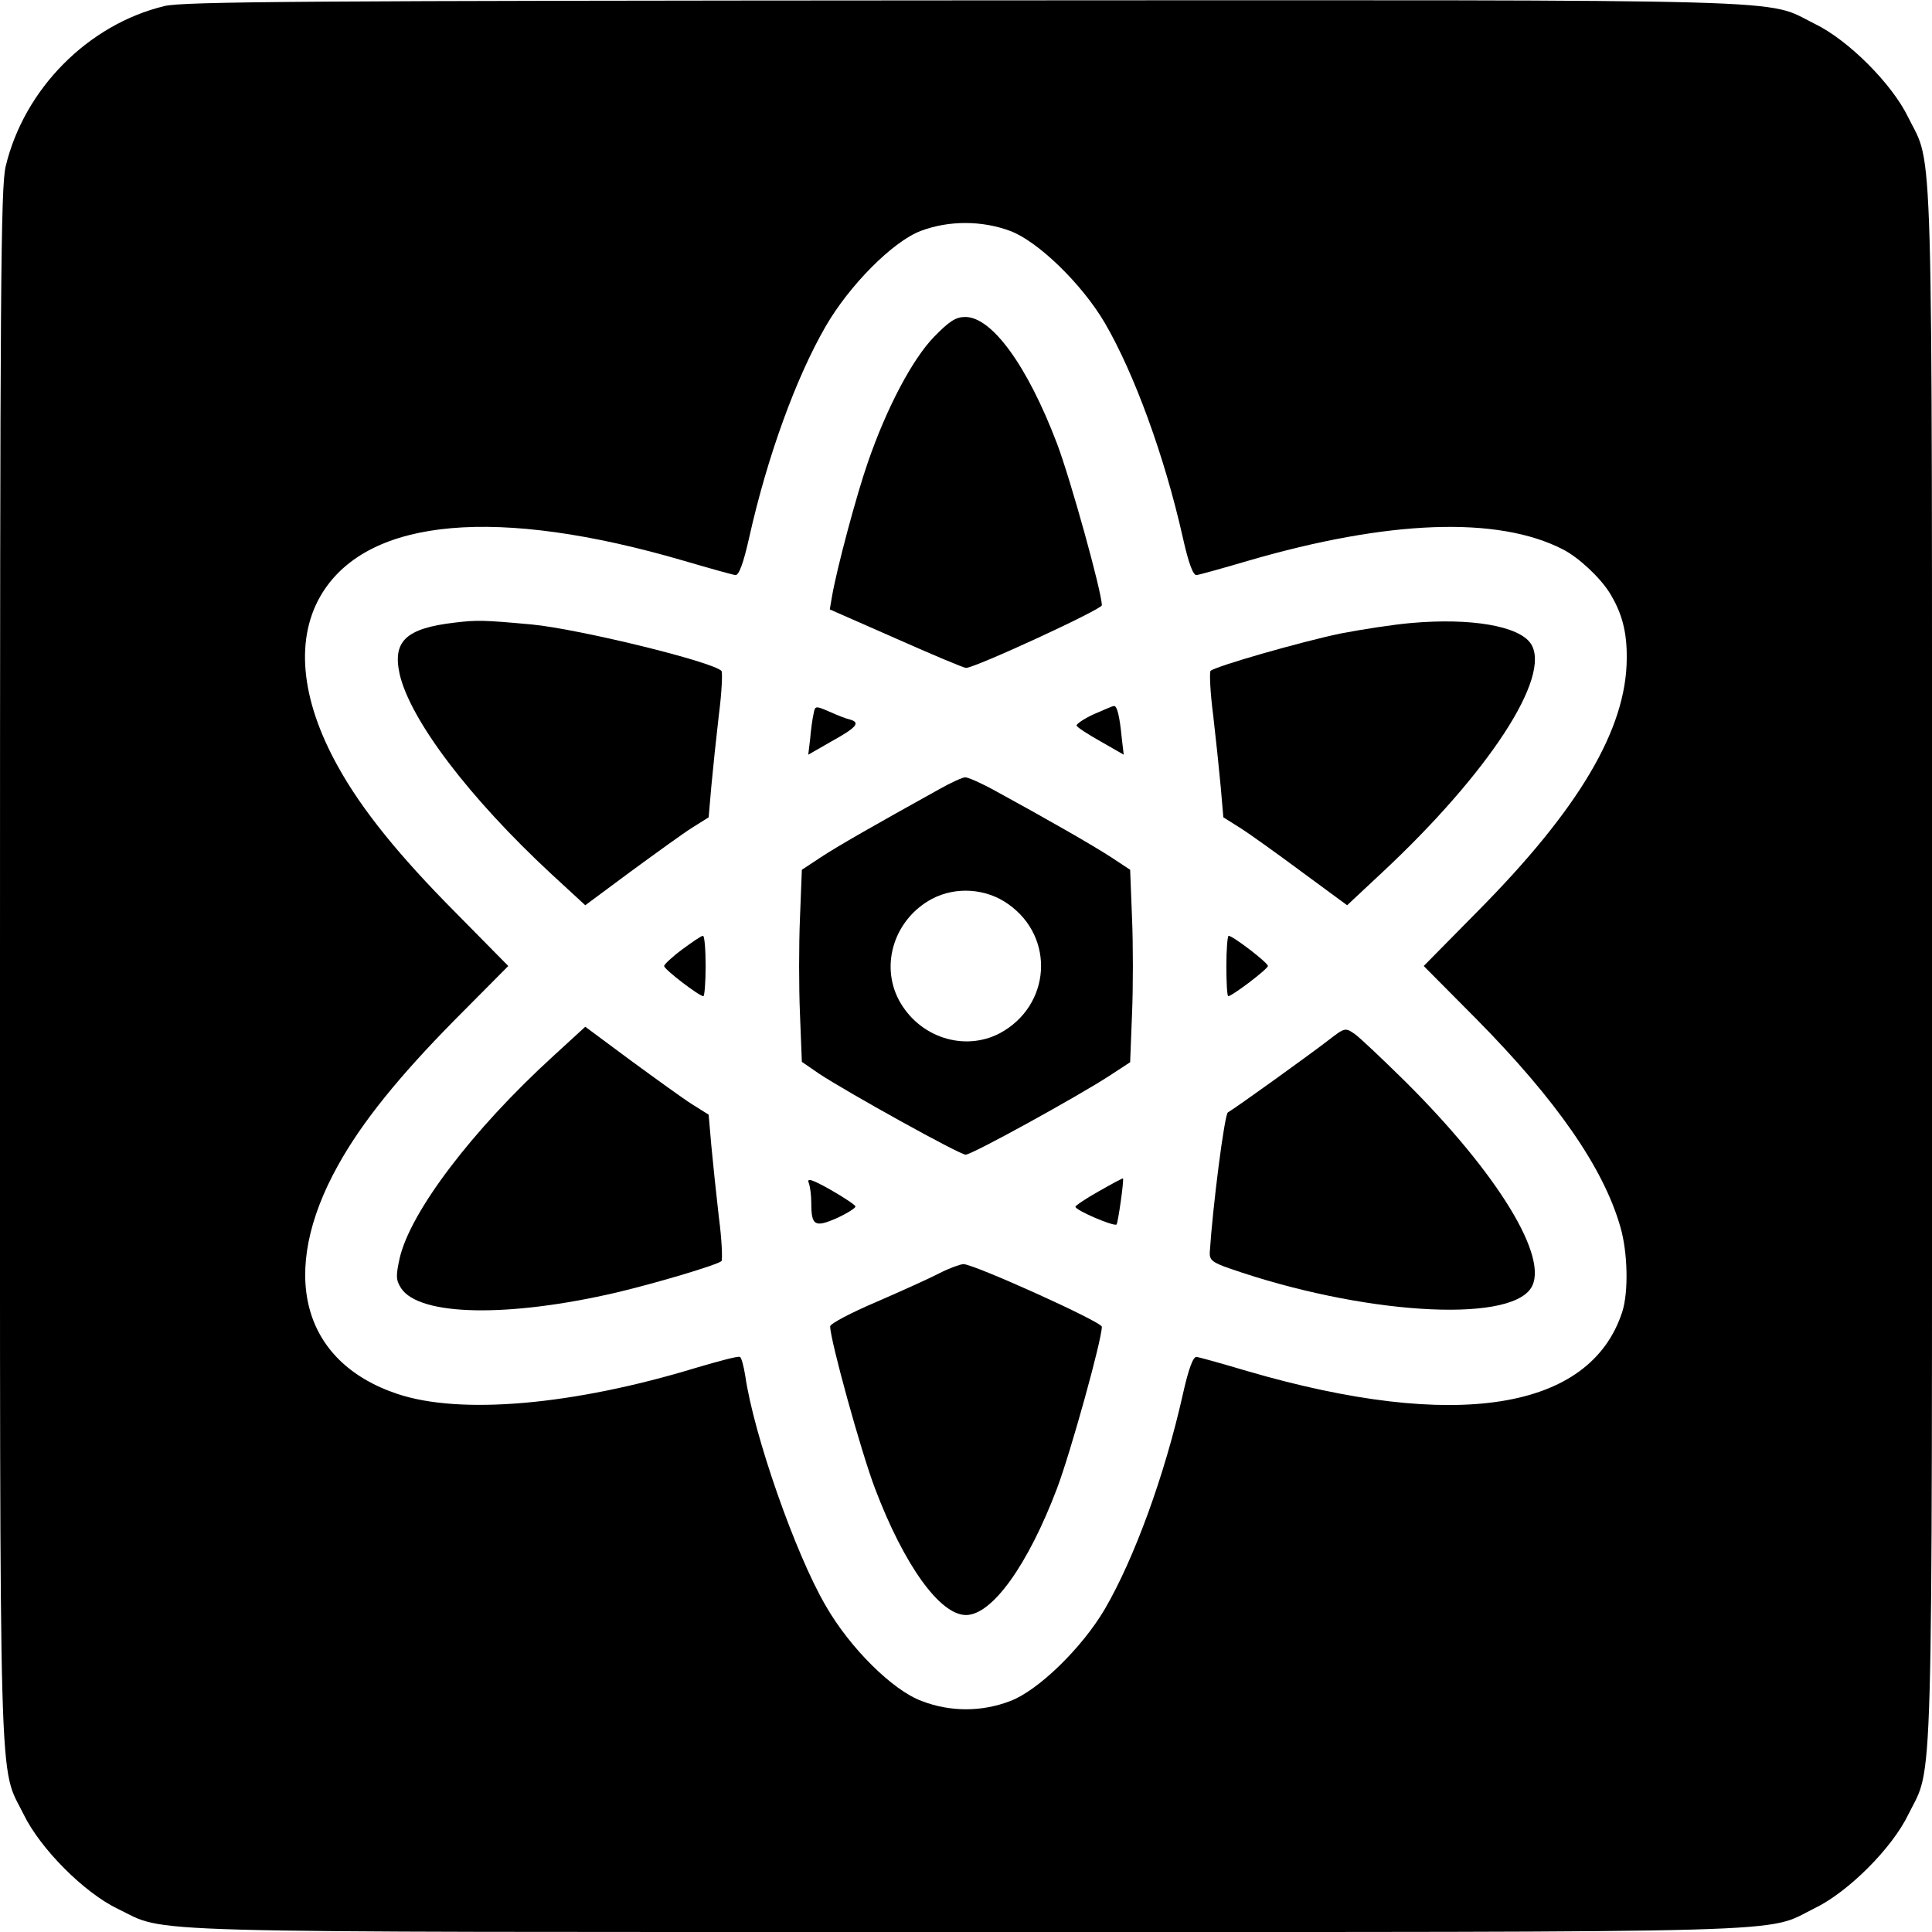 <?xml version="1.0" standalone="no"?>
<!DOCTYPE svg PUBLIC "-//W3C//DTD SVG 20010904//EN"
 "http://www.w3.org/TR/2001/REC-SVG-20010904/DTD/svg10.dtd">
<svg version="1.0" xmlns="http://www.w3.org/2000/svg"
 width="512pt" height="512pt" viewBox="0 0 512 512"
 preserveAspectRatio="xMidYMid meet">
<g transform="translate(0,512) scale(0.1,-0.1)"
fill="#000000" stroke="none">
<path d="M436 5104 c-203 -49 -372 -220 -421 -425 -13 -56 -15 -316 -15 -2119
0 -2266 -4 -2113 63 -2249 44 -90 159 -206 248 -249 137 -66 -15 -62 2249 -62
2265 0 2113 -4 2249 63 89 43 205 159 248 248 67 136 63 -16 63 2249 0 2265 4
2113 -63 2249 -43 89 -159 205 -248 248 -136 67 17 63 -2254 62 -1749 -1
-2069 -3 -2119 -15z m2241 -596 c73 -27 190 -140 251 -244 78 -134 158 -353
206 -566 16 -72 28 -103 37 -102 8 1 69 18 137 38 371 108 661 119 834 30 41
-21 97 -73 123 -114 33 -53 47 -104 46 -176 -1 -187 -128 -400 -397 -671
l-141 -143 141 -142 c210 -213 335 -392 380 -549 20 -68 22 -174 5 -226 -85
-261 -442 -317 -992 -157 -67 20 -128 37 -136 38 -9 1 -21 -30 -37 -102 -48
-213 -128 -432 -206 -566 -61 -104 -178 -217 -251 -244 -75 -29 -159 -29 -234
0 -77 28 -191 141 -255 253 -80 137 -190 451 -213 609 -4 25 -10 48 -14 50 -4
3 -56 -11 -117 -29 -325 -99 -624 -125 -791 -69 -254 85 -316 321 -157 606 63
114 162 236 310 386 l141 142 -141 143 c-148 149 -247 271 -310 385 -101 181
-115 344 -41 462 125 198 464 228 957 84 68 -20 129 -37 137 -38 9 -1 21 30
37 102 48 214 124 422 202 557 63 109 178 225 252 253 74 28 162 28 237 0z"/>
<path d="M2475 4227 c-57 -59 -125 -187 -175 -332 -30 -86 -82 -280 -95 -355
l-6 -35 175 -77 c97 -43 180 -78 186 -78 24 0 360 155 360 166 0 35 -83 334
-119 429 -78 205 -172 335 -243 335 -25 0 -42 -11 -83 -53z"/>
<path d="M1205 3470 c-129 -15 -165 -49 -146 -136 28 -122 184 -328 403 -531
l89 -82 120 89 c67 49 140 102 164 117 l43 27 7 81 c4 44 13 130 20 190 8 61
10 113 7 117 -25 25 -378 111 -502 123 -131 12 -146 12 -205 5z"/>
<path d="M3740 3469 c-47 -4 -131 -17 -188 -28 -105 -22 -332 -87 -344 -99 -3
-4 -1 -56 7 -117 7 -60 16 -146 20 -190 l7 -81 43 -27 c24 -15 98 -68 164
-117 l121 -89 92 86 c283 264 451 521 395 607 -31 47 -158 69 -317 55z"/>
<path d="M2156 3228 c-3 -13 -7 -42 -9 -66 l-5 -42 61 35 c67 37 78 50 50 58
-10 2 -35 12 -55 21 -37 16 -38 16 -42 -6z"/>
<path d="M2898 3227 c-26 -12 -46 -26 -45 -30 1 -4 30 -23 64 -42 l61 -35 -5
42 c-6 63 -13 88 -21 87 -4 0 -28 -11 -54 -22z"/>
<path d="M2490 3029 c-175 -97 -271 -152 -315 -181 l-50 -33 -5 -128 c-3 -70
-3 -184 0 -254 l5 -127 45 -31 c74 -49 373 -215 389 -215 17 0 298 155 381
209 l55 36 5 128 c3 70 3 184 0 254 l-5 128 -50 33 c-49 32 -175 104 -307 176
-36 20 -72 36 -80 36 -7 0 -38 -14 -68 -31z m182 -305 c125 -88 113 -269 -22
-342 -95 -50 -215 -11 -268 88 -50 95 -11 215 88 268 63 33 143 28 202 -14z"/>
<path d="M1808 2604 c-27 -20 -48 -40 -48 -44 0 -9 93 -80 104 -80 3 0 6 36 6
80 0 44 -3 80 -7 80 -5 0 -29 -17 -55 -36z"/>
<path d="M3250 2560 c0 -44 2 -80 5 -80 10 0 105 72 105 80 0 9 -93 80 -104
80 -3 0 -6 -36 -6 -80z"/>
<path d="M1467 2322 c-216 -197 -380 -414 -408 -537 -10 -46 -10 -57 4 -79 49
-74 285 -78 572 -11 109 26 266 73 277 83 3 4 1 57 -7 117 -7 61 -16 146 -20
190 l-7 81 -43 27 c-24 15 -97 68 -164 117 l-120 89 -84 -77z"/>
<path d="M3520 2363 c-45 -35 -245 -179 -266 -191 -9 -6 -40 -247 -48 -371 -1
-20 7 -27 54 -43 345 -120 735 -146 797 -52 51 78 -87 304 -335 550 -59 58
-118 114 -132 124 -25 17 -26 17 -70 -17z"/>
<path d="M2143 1986 c4 -10 7 -34 7 -54 0 -60 9 -66 68 -40 28 13 50 27 49 31
-1 4 -31 24 -66 44 -48 27 -63 32 -58 19z"/>
<path d="M2912 1963 c-34 -19 -62 -38 -62 -41 1 -10 102 -53 109 -47 4 5 20
117 17 122 -1 1 -29 -14 -64 -34z"/>
<path d="M2490 1746 c-25 -13 -100 -47 -167 -76 -68 -29 -123 -58 -123 -65 0
-36 82 -333 119 -430 77 -203 172 -335 241 -335 69 0 164 132 241 335 36 95
119 394 119 429 0 13 -339 166 -367 166 -10 -1 -38 -11 -63 -24z"/>
</g>
</svg>
